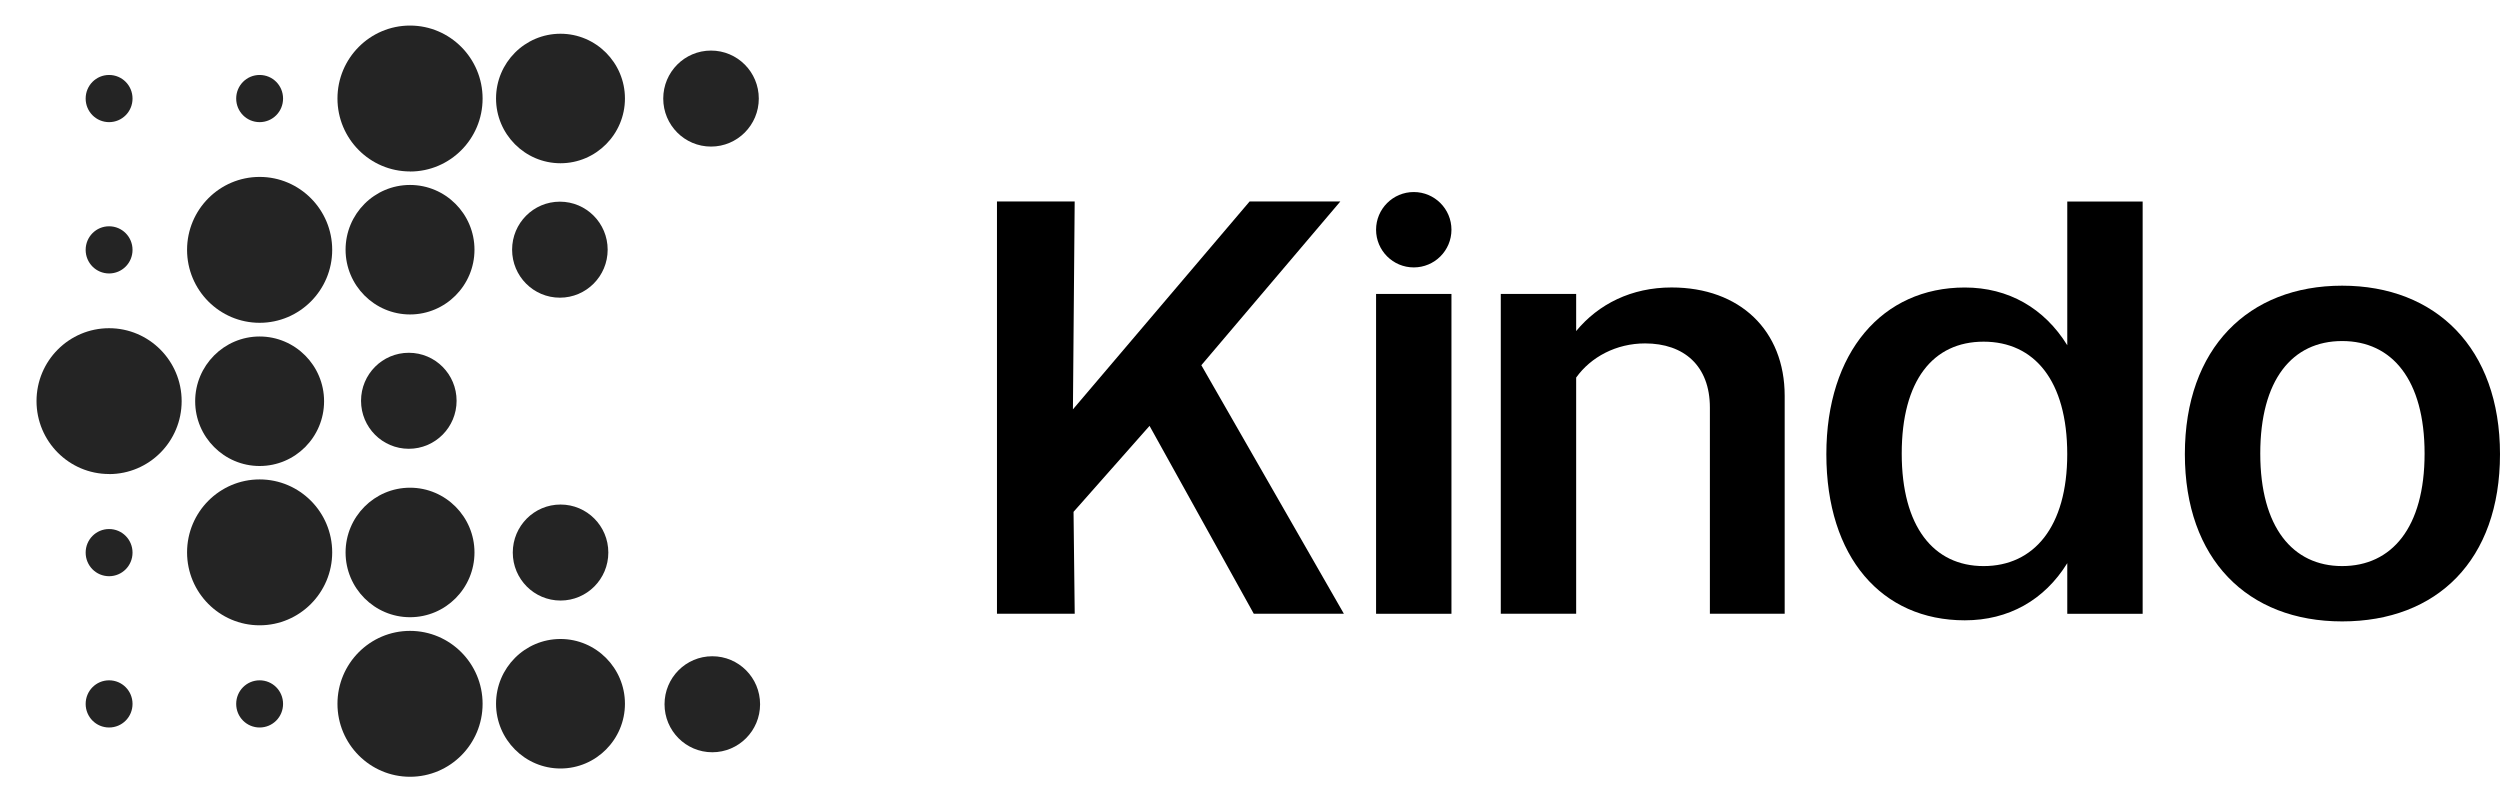 <svg width="489" height="156" viewBox="0 0 489 156" fill="none" xmlns="http://www.w3.org/2000/svg">
<path d="M195 39.403H210.207L209.864 80.069L244.427 39.403H262.172L234.981 71.435L262.864 120.05H245.24L224.85 83.299L209.985 100.117L210.214 120.05H195.007V39.403H195Z" fill="black"/>
<path d="M269.16 57.495H283.904V120.055H269.16V57.495Z" fill="black"/>
<path d="M293.553 57.497H308.297V64.755C312.674 59.458 319.126 56.228 326.961 56.228C340.328 56.228 349.083 64.641 349.083 77.424V120.051H334.454V79.727C334.454 71.55 329.385 67.172 321.778 67.172C316.132 67.172 311.177 69.824 308.297 73.852V120.051H293.553V57.497Z" fill="black"/>
<path d="M357.234 88.839C357.234 68.905 368.178 56.236 384.311 56.236C392.838 56.236 399.867 60.271 404.359 67.529V39.418H419.103V120.065H404.359V110.155C399.867 117.413 392.838 121.334 384.311 121.334C368.064 121.334 357.234 109.007 357.234 88.845V88.839ZM404.352 88.839C404.352 74.438 397.9 66.831 387.991 66.831C378.081 66.831 371.978 74.438 371.978 88.718C371.978 102.998 378.202 110.726 387.991 110.726C397.779 110.726 404.352 103.119 404.352 88.832V88.839Z" fill="black"/>
<path d="M427.359 88.831C427.359 68.091 439.8 55.879 458.122 55.879C476.444 55.879 488.999 68.091 488.999 88.831C488.999 109.57 476.672 121.547 458.122 121.547C439.572 121.547 427.359 109.335 427.359 88.831ZM474.249 88.716C474.249 74.315 467.911 66.708 458.122 66.708C448.333 66.708 442.109 74.315 442.109 88.716C442.109 103.118 448.447 110.724 458.122 110.724C467.797 110.724 474.249 103.238 474.249 88.716Z" fill="black"/>
<path d="M283.904 44.934C283.904 40.863 280.604 37.562 276.532 37.562C272.461 37.562 269.16 40.863 269.16 44.934C269.16 49.006 272.461 52.306 276.532 52.306C280.604 52.306 283.904 49.006 283.904 44.934Z" fill="black"/>
<path d="M80.202 33.55C88.048 33.55 94.396 27.158 94.396 19.282C94.396 11.406 88.034 5 80.202 5C72.37 5 66.008 11.392 66.008 19.267C66.008 27.143 72.37 33.535 80.202 33.535V33.55Z" fill="#242424"/>
<path d="M50.784 34.605C42.952 34.605 36.59 40.997 36.59 48.873C36.59 56.749 42.952 63.14 50.784 63.14C58.615 63.14 64.978 56.749 64.978 48.873C64.978 40.997 58.615 34.605 50.784 34.605Z" fill="#242424"/>
<path d="M21.337 92.732C29.183 92.732 35.531 86.341 35.531 78.465C35.531 70.589 29.168 64.197 21.337 64.197C13.505 64.197 7.143 70.574 7.143 78.45C7.143 86.326 13.505 92.718 21.337 92.718V92.732Z" fill="#242424"/>
<path d="M50.784 93.774C42.952 93.774 36.59 100.166 36.59 108.042C36.59 115.918 42.952 122.309 50.784 122.309C58.615 122.309 64.978 115.918 64.978 108.042C64.978 100.166 58.615 93.774 50.784 93.774Z" fill="#242424"/>
<path d="M80.202 151.935C88.048 151.935 94.396 145.544 94.396 137.668C94.396 129.792 88.034 123.4 80.202 123.4C72.37 123.4 66.008 129.792 66.008 137.668C66.008 145.544 72.37 151.935 80.202 151.935Z" fill="#242424"/>
<path d="M109.632 6.6C102.653 6.6 97.025 12.286 97.025 19.265C97.025 26.245 102.682 31.931 109.632 31.931C116.582 31.931 122.239 26.245 122.239 19.265C122.239 12.286 116.582 6.6 109.632 6.6Z" fill="#242424"/>
<path d="M80.201 36.177C73.222 36.177 67.594 41.863 67.594 48.843C67.594 55.822 73.251 61.508 80.201 61.508C87.151 61.508 92.808 55.822 92.808 48.843C92.808 41.863 87.151 36.177 80.201 36.177Z" fill="#242424"/>
<path d="M50.783 91.15C57.762 91.15 63.39 85.464 63.39 78.484C63.39 71.505 57.733 65.818 50.783 65.818C43.833 65.818 38.176 71.505 38.176 78.484C38.176 85.464 43.833 91.15 50.783 91.15Z" fill="#242424"/>
<path d="M80.201 120.727C87.18 120.727 92.808 115.041 92.808 108.061C92.808 101.082 87.151 95.395 80.201 95.395C73.251 95.395 67.594 101.082 67.594 108.061C67.594 115.041 73.251 120.727 80.201 120.727Z" fill="#242424"/>
<path d="M109.632 124.986C102.653 124.986 97.025 130.673 97.025 137.652C97.025 144.632 102.682 150.318 109.632 150.318C116.582 150.318 122.239 144.632 122.239 137.652C122.239 130.673 116.582 124.986 109.632 124.986Z" fill="#242424"/>
<path d="M139.075 28.67C144.233 28.67 148.42 24.468 148.42 19.281C148.42 14.094 144.247 9.892 139.075 9.892C133.903 9.892 129.73 14.094 129.73 19.281C129.73 24.468 133.903 28.67 139.075 28.67Z" fill="#242424"/>
<path d="M109.513 58.226C114.671 58.226 118.858 54.023 118.858 48.837C118.858 43.65 114.685 39.447 109.513 39.447C104.341 39.447 100.168 43.65 100.168 48.837C100.168 54.023 104.341 58.226 109.513 58.226Z" fill="#242424"/>
<path d="M79.964 87.782C85.122 87.782 89.309 83.58 89.309 78.393C89.309 73.206 85.136 69.004 79.964 69.004C74.792 69.004 70.619 73.206 70.619 78.393C70.619 83.58 74.792 87.782 79.964 87.782Z" fill="#242424"/>
<path d="M109.644 117.466C114.802 117.466 118.989 113.264 118.989 108.077C118.989 102.89 114.816 98.688 109.644 98.688C104.472 98.688 100.299 102.89 100.299 108.077C100.299 113.264 104.472 117.466 109.644 117.466Z" fill="#242424"/>
<path d="M139.327 147.142C144.484 147.142 148.672 142.939 148.672 137.752C148.672 132.566 144.499 128.363 139.327 128.363C134.155 128.363 129.982 132.566 129.982 137.752C129.982 142.939 134.155 147.142 139.327 147.142Z" fill="#242424"/>
<path d="M50.784 14.663C48.242 14.663 46.199 16.72 46.199 19.277C46.199 21.834 48.242 23.891 50.784 23.891C53.326 23.891 55.368 21.834 55.368 19.277C55.368 16.72 53.326 14.663 50.784 14.663Z" fill="#242424"/>
<path d="M21.338 14.663C18.796 14.663 16.754 16.72 16.754 19.277C16.754 21.834 18.796 23.891 21.338 23.891C23.88 23.891 25.923 21.834 25.923 19.277C25.923 16.72 23.88 14.663 21.338 14.663Z" fill="#242424"/>
<path d="M21.338 44.262C18.796 44.262 16.754 46.319 16.754 48.876C16.754 51.432 18.796 53.489 21.338 53.489C23.88 53.489 25.923 51.432 25.923 48.876C25.923 46.319 23.88 44.262 21.338 44.262Z" fill="#242424"/>
<path d="M21.338 103.479C18.796 103.479 16.754 105.537 16.754 108.093C16.754 110.65 18.796 112.707 21.338 112.707C23.88 112.707 25.923 110.65 25.923 108.093C25.923 105.537 23.88 103.479 21.338 103.479Z" fill="#242424"/>
<path d="M21.338 133.071C18.796 133.071 16.754 135.128 16.754 137.685C16.754 140.242 18.796 142.299 21.338 142.299C23.88 142.299 25.923 140.242 25.923 137.685C25.923 135.128 23.88 133.071 21.338 133.071Z" fill="#242424"/>
<path d="M50.784 133.071C48.242 133.071 46.199 135.128 46.199 137.685C46.199 140.242 48.242 142.299 50.784 142.299C53.326 142.299 55.368 140.242 55.368 137.685C55.368 135.128 53.326 133.071 50.784 133.071Z" fill="#242424"/>
</svg>
